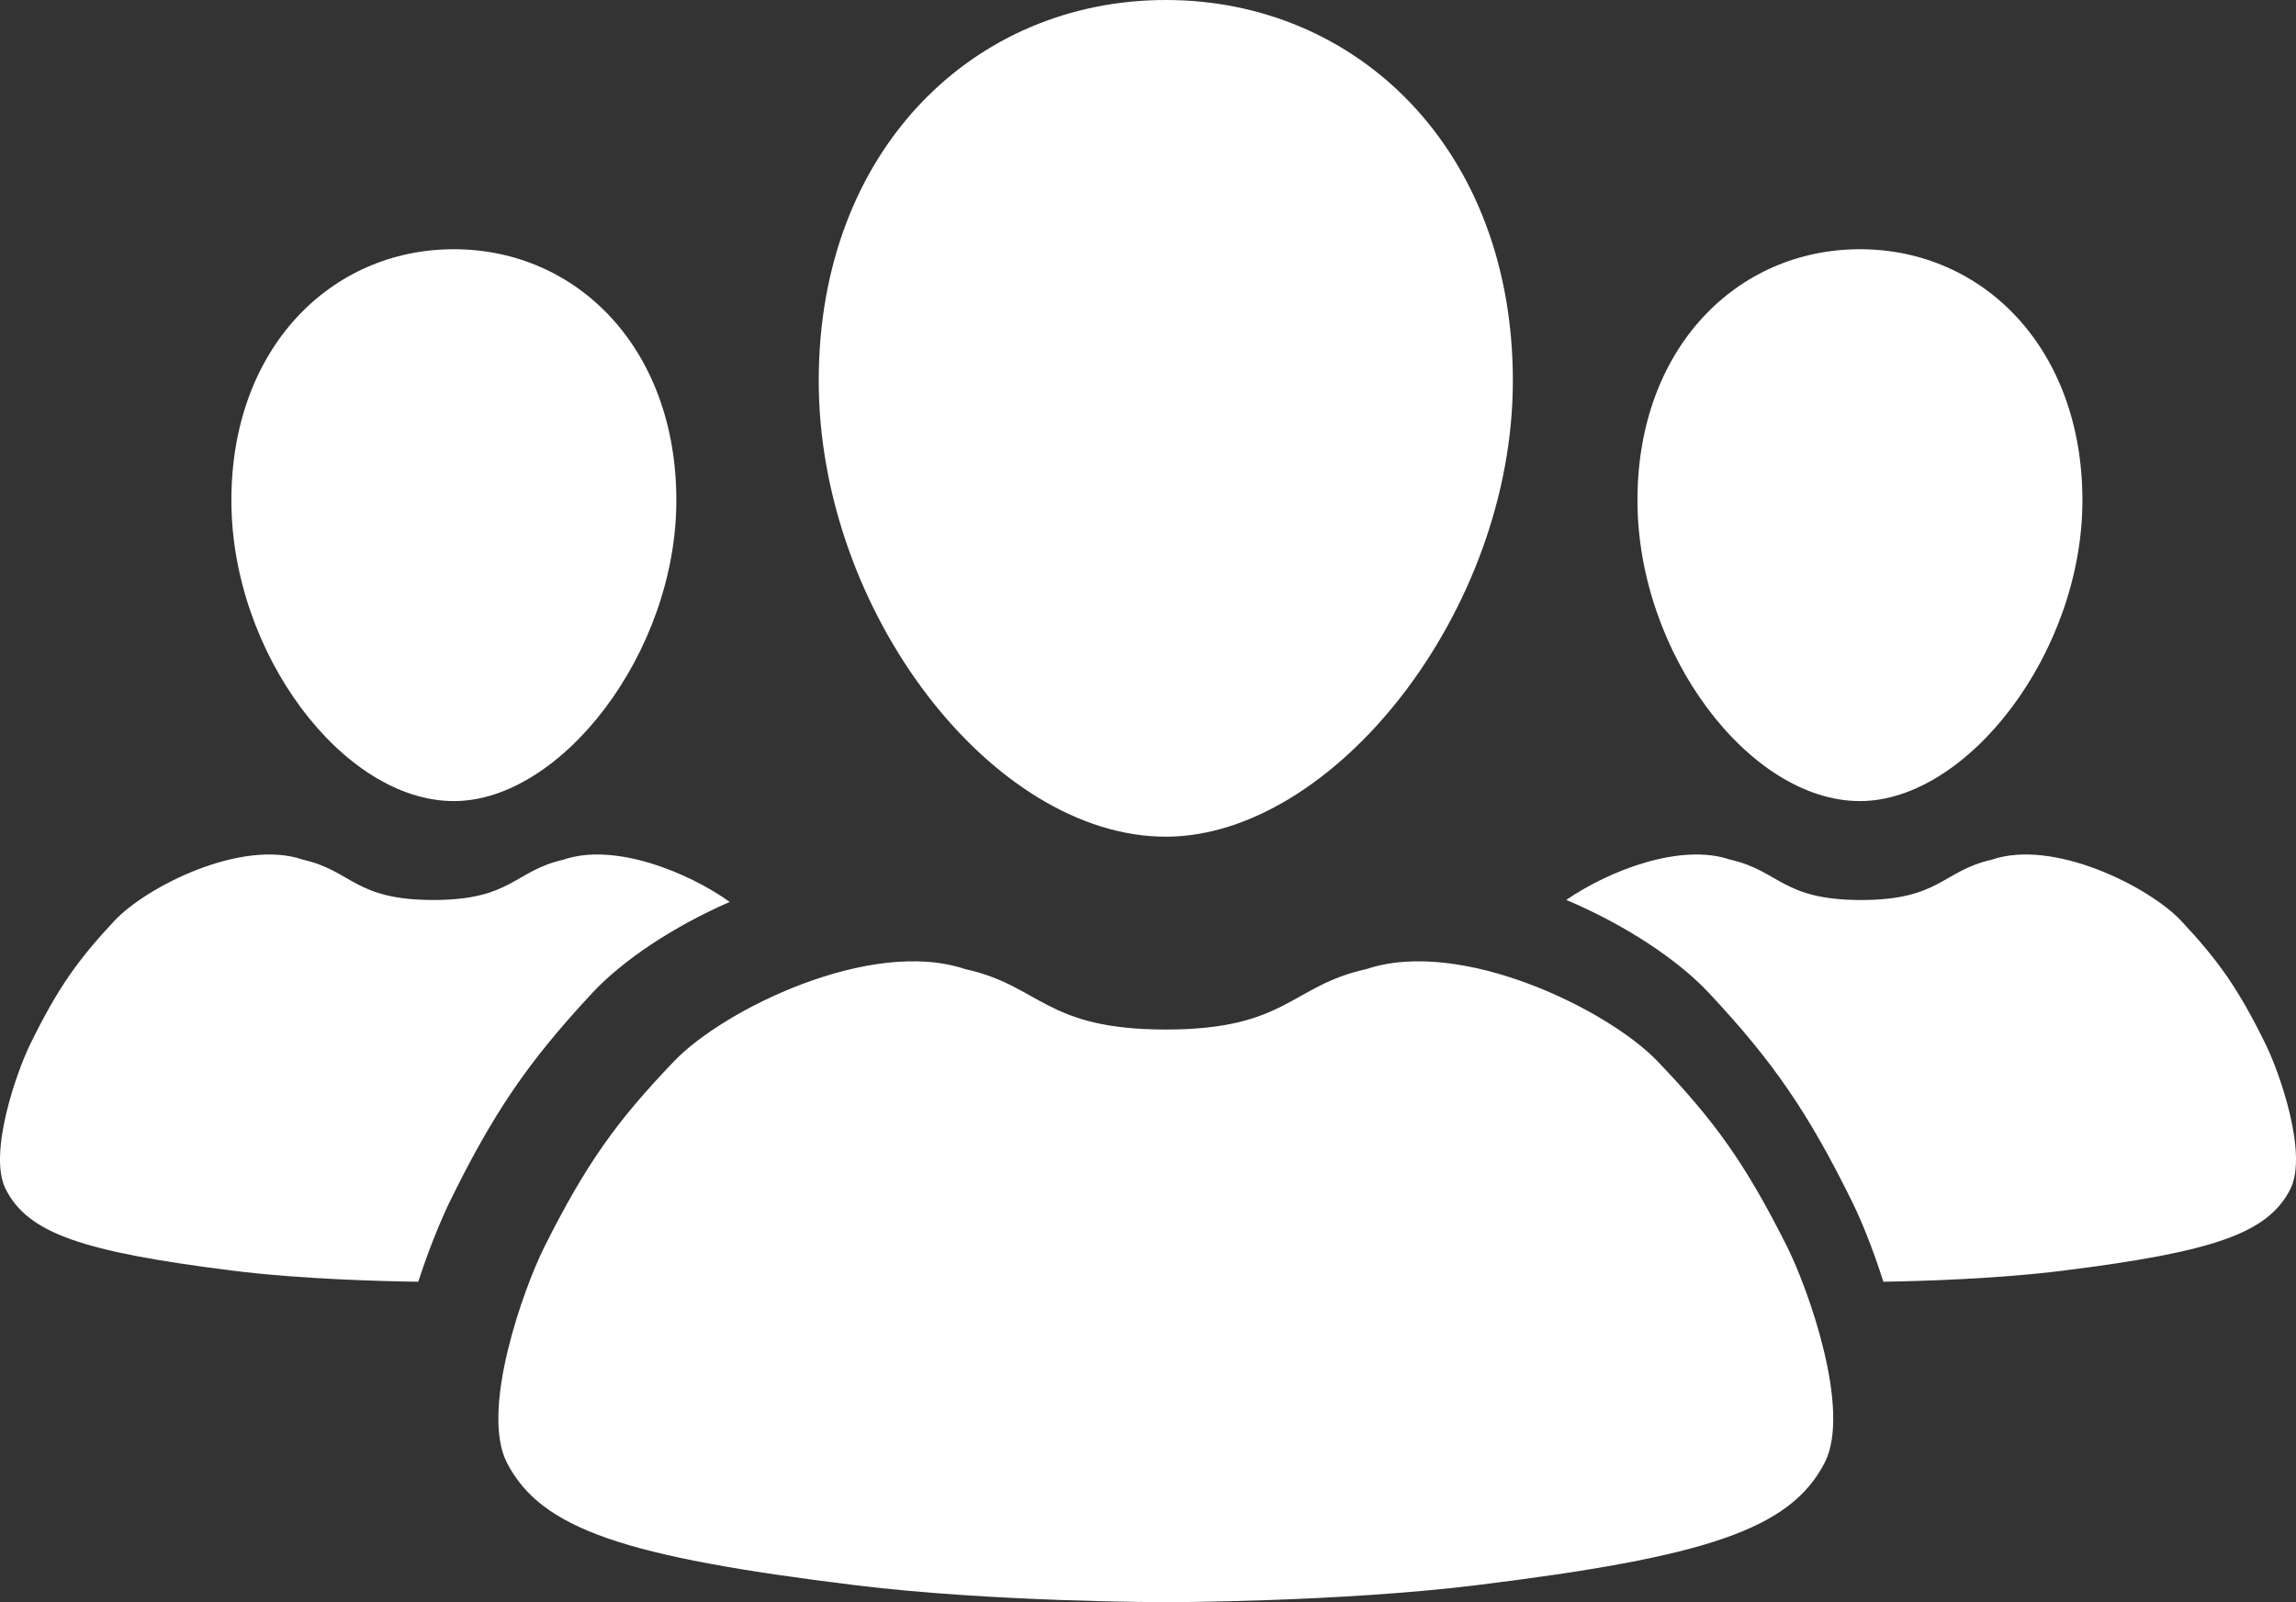 <?xml version="1.0" encoding="UTF-8"?>
<svg width="129px" height="90px" viewBox="0 0 129 90" version="1.1" xmlns="http://www.w3.org/2000/svg" xmlns:xlink="http://www.w3.org/1999/xlink">
    <rect x="0" y="0" width="129" height="90" fill="#333333" stroke="none"/>
    <title>02_About_ICON2_OurPeople</title>
    <g id="Page-1" stroke="none" stroke-width="1" fill="none" fill-rule="evenodd">
        <g id="02-About-Dark" transform="translate(-787, -743)" fill="#FFFFFF" fill-rule="nonzero">
            <g id="Group-2-Copy" transform="translate(720, 648)">
                <g id="02_About_ICON2_OurPeople" transform="translate(67, 95)">
                    <path d="M25.5,45 C31.528,45 38,36.668 38,28.108 C38,19.546 32.405,14 25.5,14 C18.598,14 13,19.546 13,28.108 C13.001,36.668 19.275,45 25.5,45 Z" id="Path"></path>
                    <path d="M104.5,45 C110.528,45 117,36.668 117,28.108 C117,19.546 111.404,14 104.5,14 C97.596,14 92,19.546 92,28.108 C92,36.668 98.275,45 104.5,45 Z" id="Path"></path>
                    <path d="M65.5,47 C74.903,47 85,34.365 85,21.388 C85,8.409 76.27,0 65.5,0 C54.731,0 46,8.409 46,21.388 C46,34.365 55.789,47 65.5,47 Z" id="Path"></path>
                    <path d="M100.396,70.007 C98.038,65.313 96.32,62.949 93.119,59.607 C90.352,56.719 82.093,52.649 76.763,54.44 C72.512,55.375 72.311,57.833 65.5,57.833 C58.69,57.833 58.488,55.375 54.235,54.44 C48.905,52.649 40.648,56.719 37.879,59.607 C34.676,62.949 32.96,65.315 30.603,70.007 C29.421,72.36 26.957,79.223 28.486,82.176 C30.419,85.913 35.128,87.459 48.068,89.048 C55.82,90 65.5,90 65.5,90 C65.5,90 75.178,90 82.931,89.048 C95.872,87.459 100.577,85.913 102.514,82.176 C104.044,79.223 101.579,72.36 100.396,70.007 Z" id="Path"></path>
                    <path d="M127.302,58.677 C125.769,55.546 124.647,53.971 122.561,51.74 C120.757,49.813 115.376,47.099 111.903,48.293 C109.129,48.917 109.001,50.557 104.563,50.557 C100.124,50.557 99.994,48.917 97.222,48.293 C94.43,47.334 90.409,48.9 88,50.551 C91.314,51.954 94.259,53.902 96.012,55.774 C99.653,59.664 101.619,62.537 104.105,67.598 C104.586,68.58 105.235,70.166 105.816,72 C107.904,71.966 112.24,71.841 115.92,71.377 C124.354,70.318 127.423,69.286 128.683,66.794 C129.68,64.824 128.075,60.245 127.302,58.677 Z" id="Path"></path>
                    <path d="M25.227,67.592 C27.701,62.53 29.659,59.659 33.286,55.77 C34.985,53.949 37.808,52.057 41,50.664 C38.623,48.972 34.497,47.312 31.651,48.293 C28.891,48.917 28.761,50.556 24.341,50.556 C19.919,50.556 19.789,48.917 17.03,48.293 C13.569,47.1 8.211,49.813 6.413,51.739 C4.335,53.969 3.221,55.544 1.689,58.675 C0.922,60.243 -0.676,64.821 0.315,66.789 C1.57,69.282 4.625,70.312 13.025,71.372 C16.955,71.867 21.633,71.976 23.5,72 C24.289,69.547 25.142,67.766 25.227,67.592 Z" id="Path"></path>
                </g>
            </g>
        </g>
    </g>
</svg>